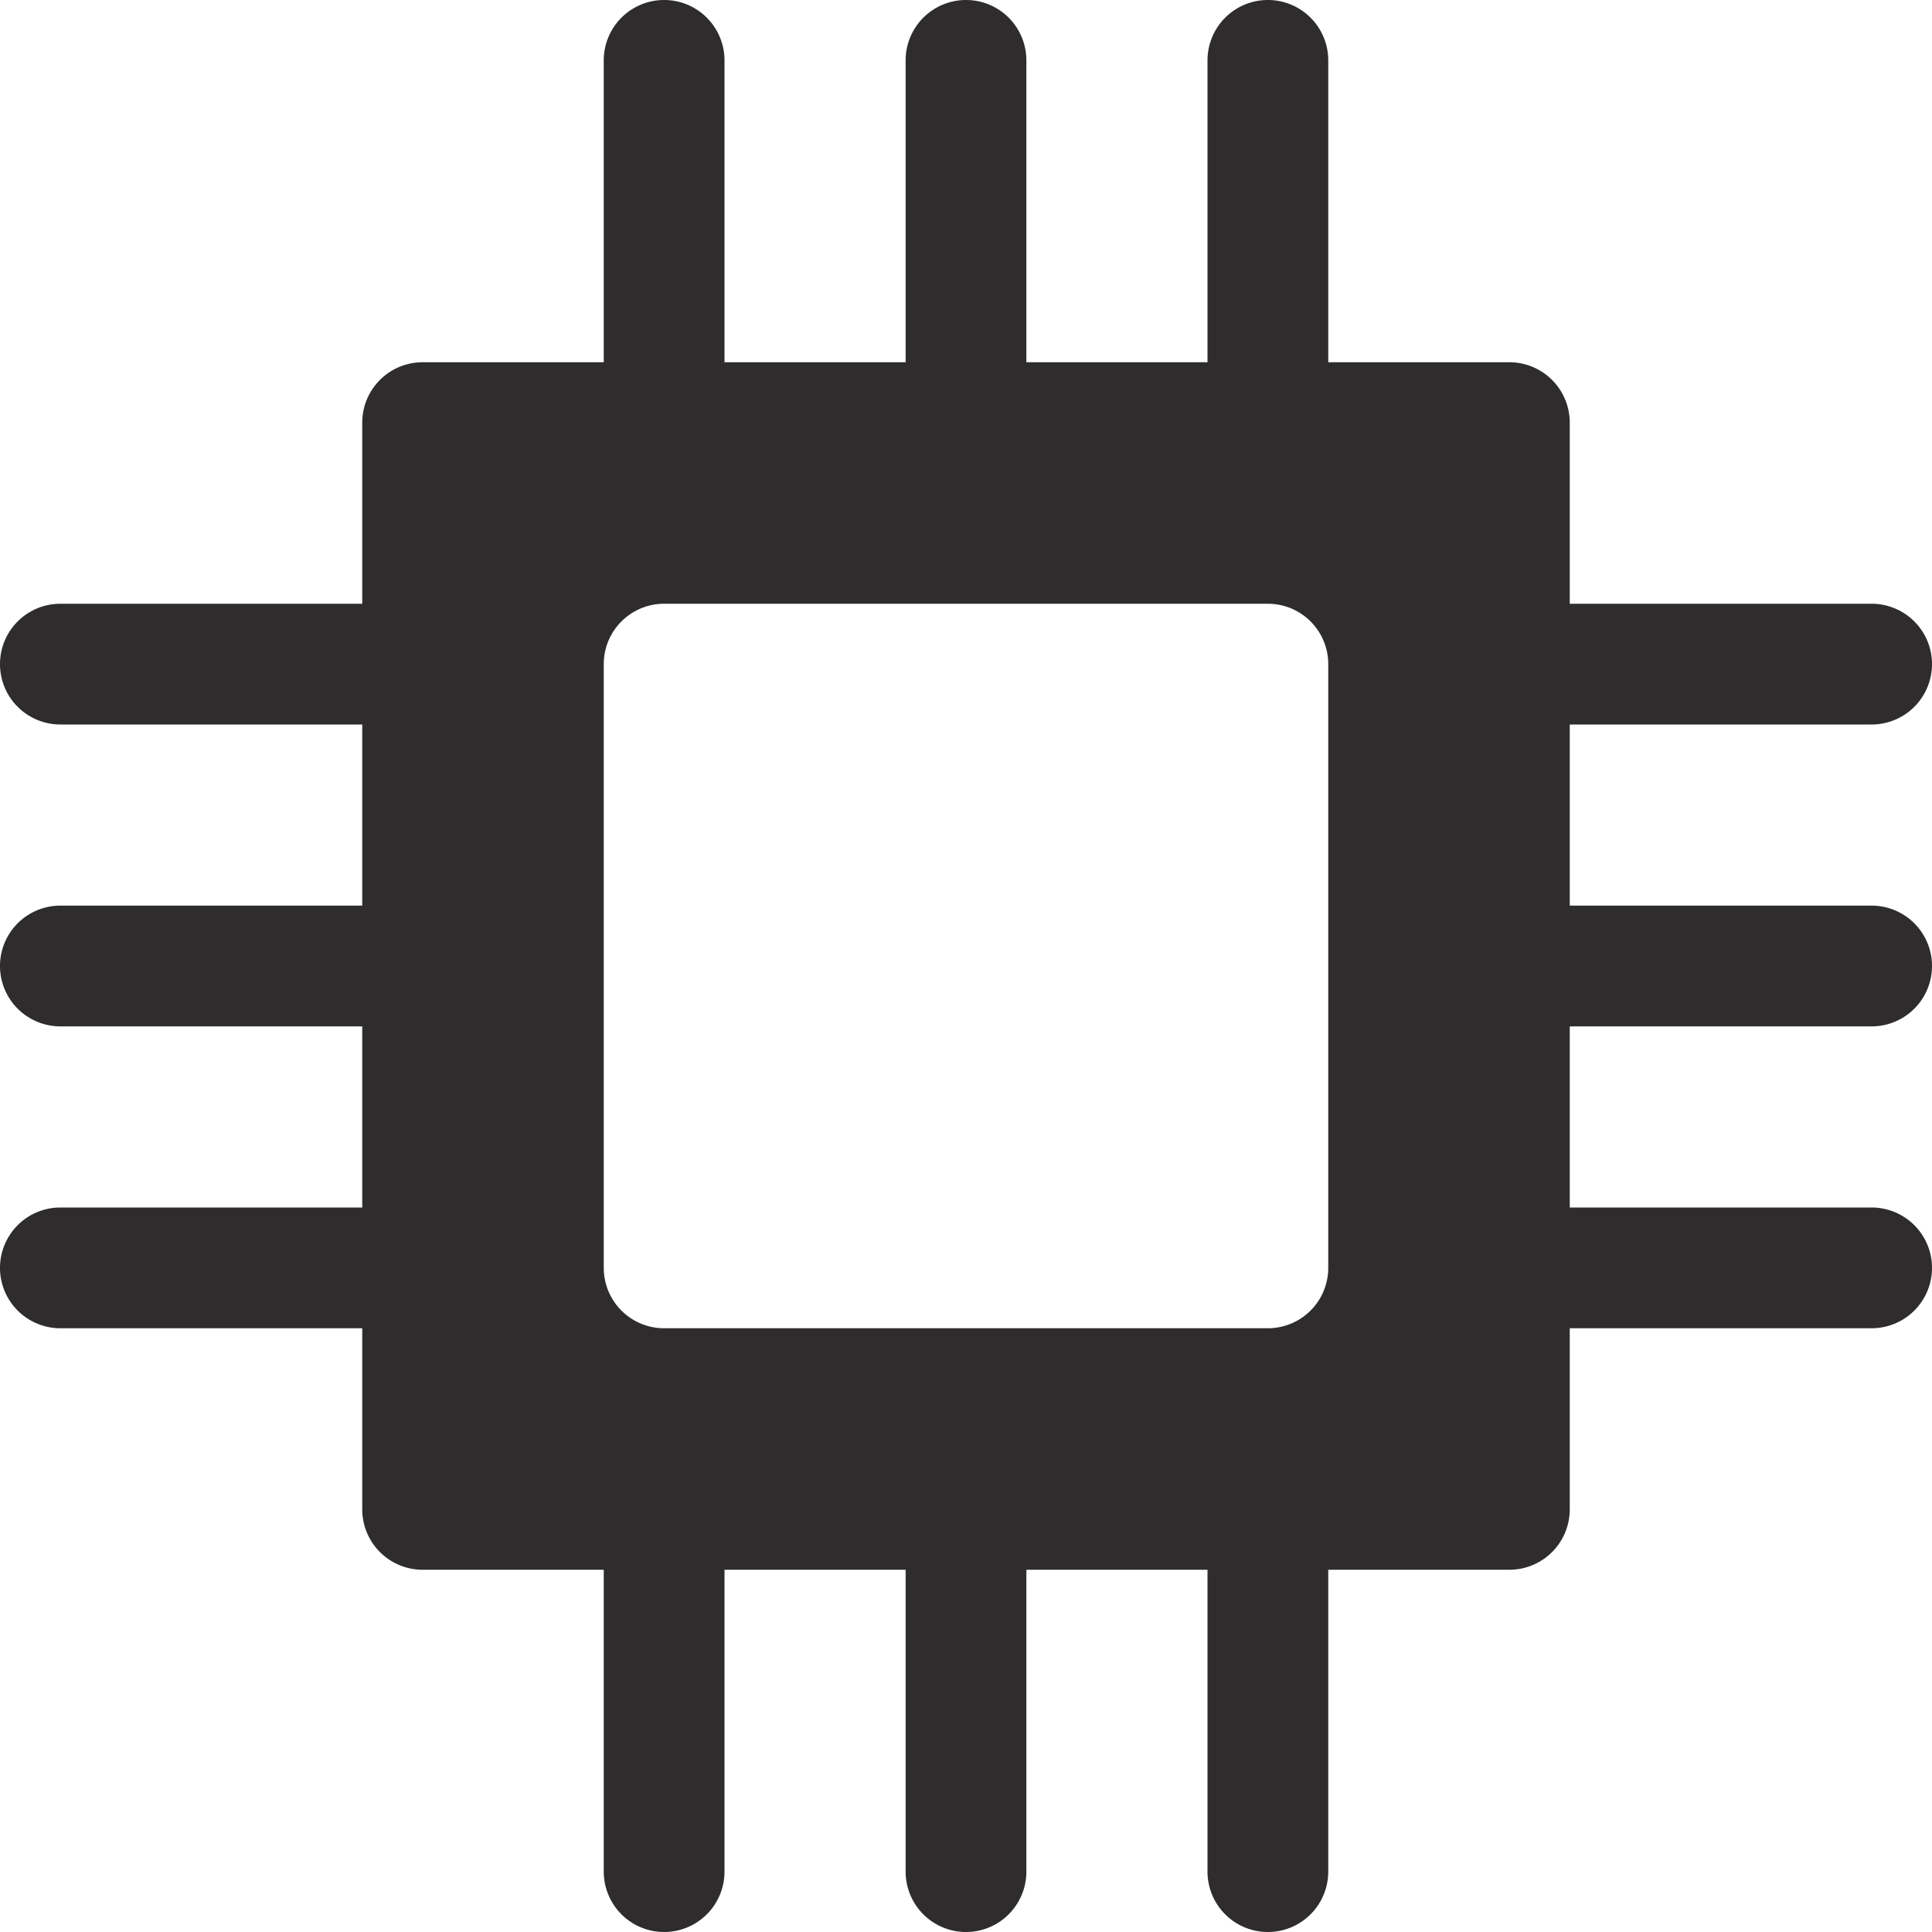<svg viewBox="0 0 64 64" xmlns="http://www.w3.org/2000/svg"><path d="m62 34a2 2 0 0 0 0-4h-10v-6h10a2 2 0 0 0 0-4h-10v-6a2 2 0 0 0 -2-2h-6v-10a2 2 0 1 0 -4 0v10h-6v-10a2 2 0 1 0 -4 0v10h-6v-10a2 2 0 1 0 -4 0v10h-6a2 2 0 0 0 -2 2v6h-10a2 2 0 0 0 0 4h10v6h-10a2 2 0 0 0 0 4h10v6h-10a2 2 0 0 0 0 4h10v6a2 2 0 0 0 2 2h6v10a2 2 0 1 0 4 0v-10h6v10a2 2 0 1 0 4 0v-10h6v10a2 2 0 1 0 4 0v-10h6a2 2 0 0 0 2-2v-6h10a2 2 0 0 0 0-4h-10v-6zm-18 8a2 2 0 0 1 -2 2h-20a2 2 0 0 1 -2-2v-20a2 2 0 0 1 2-2h20a2 2 0 0 1 2 2z" fill="#2e2c2d"/></svg>